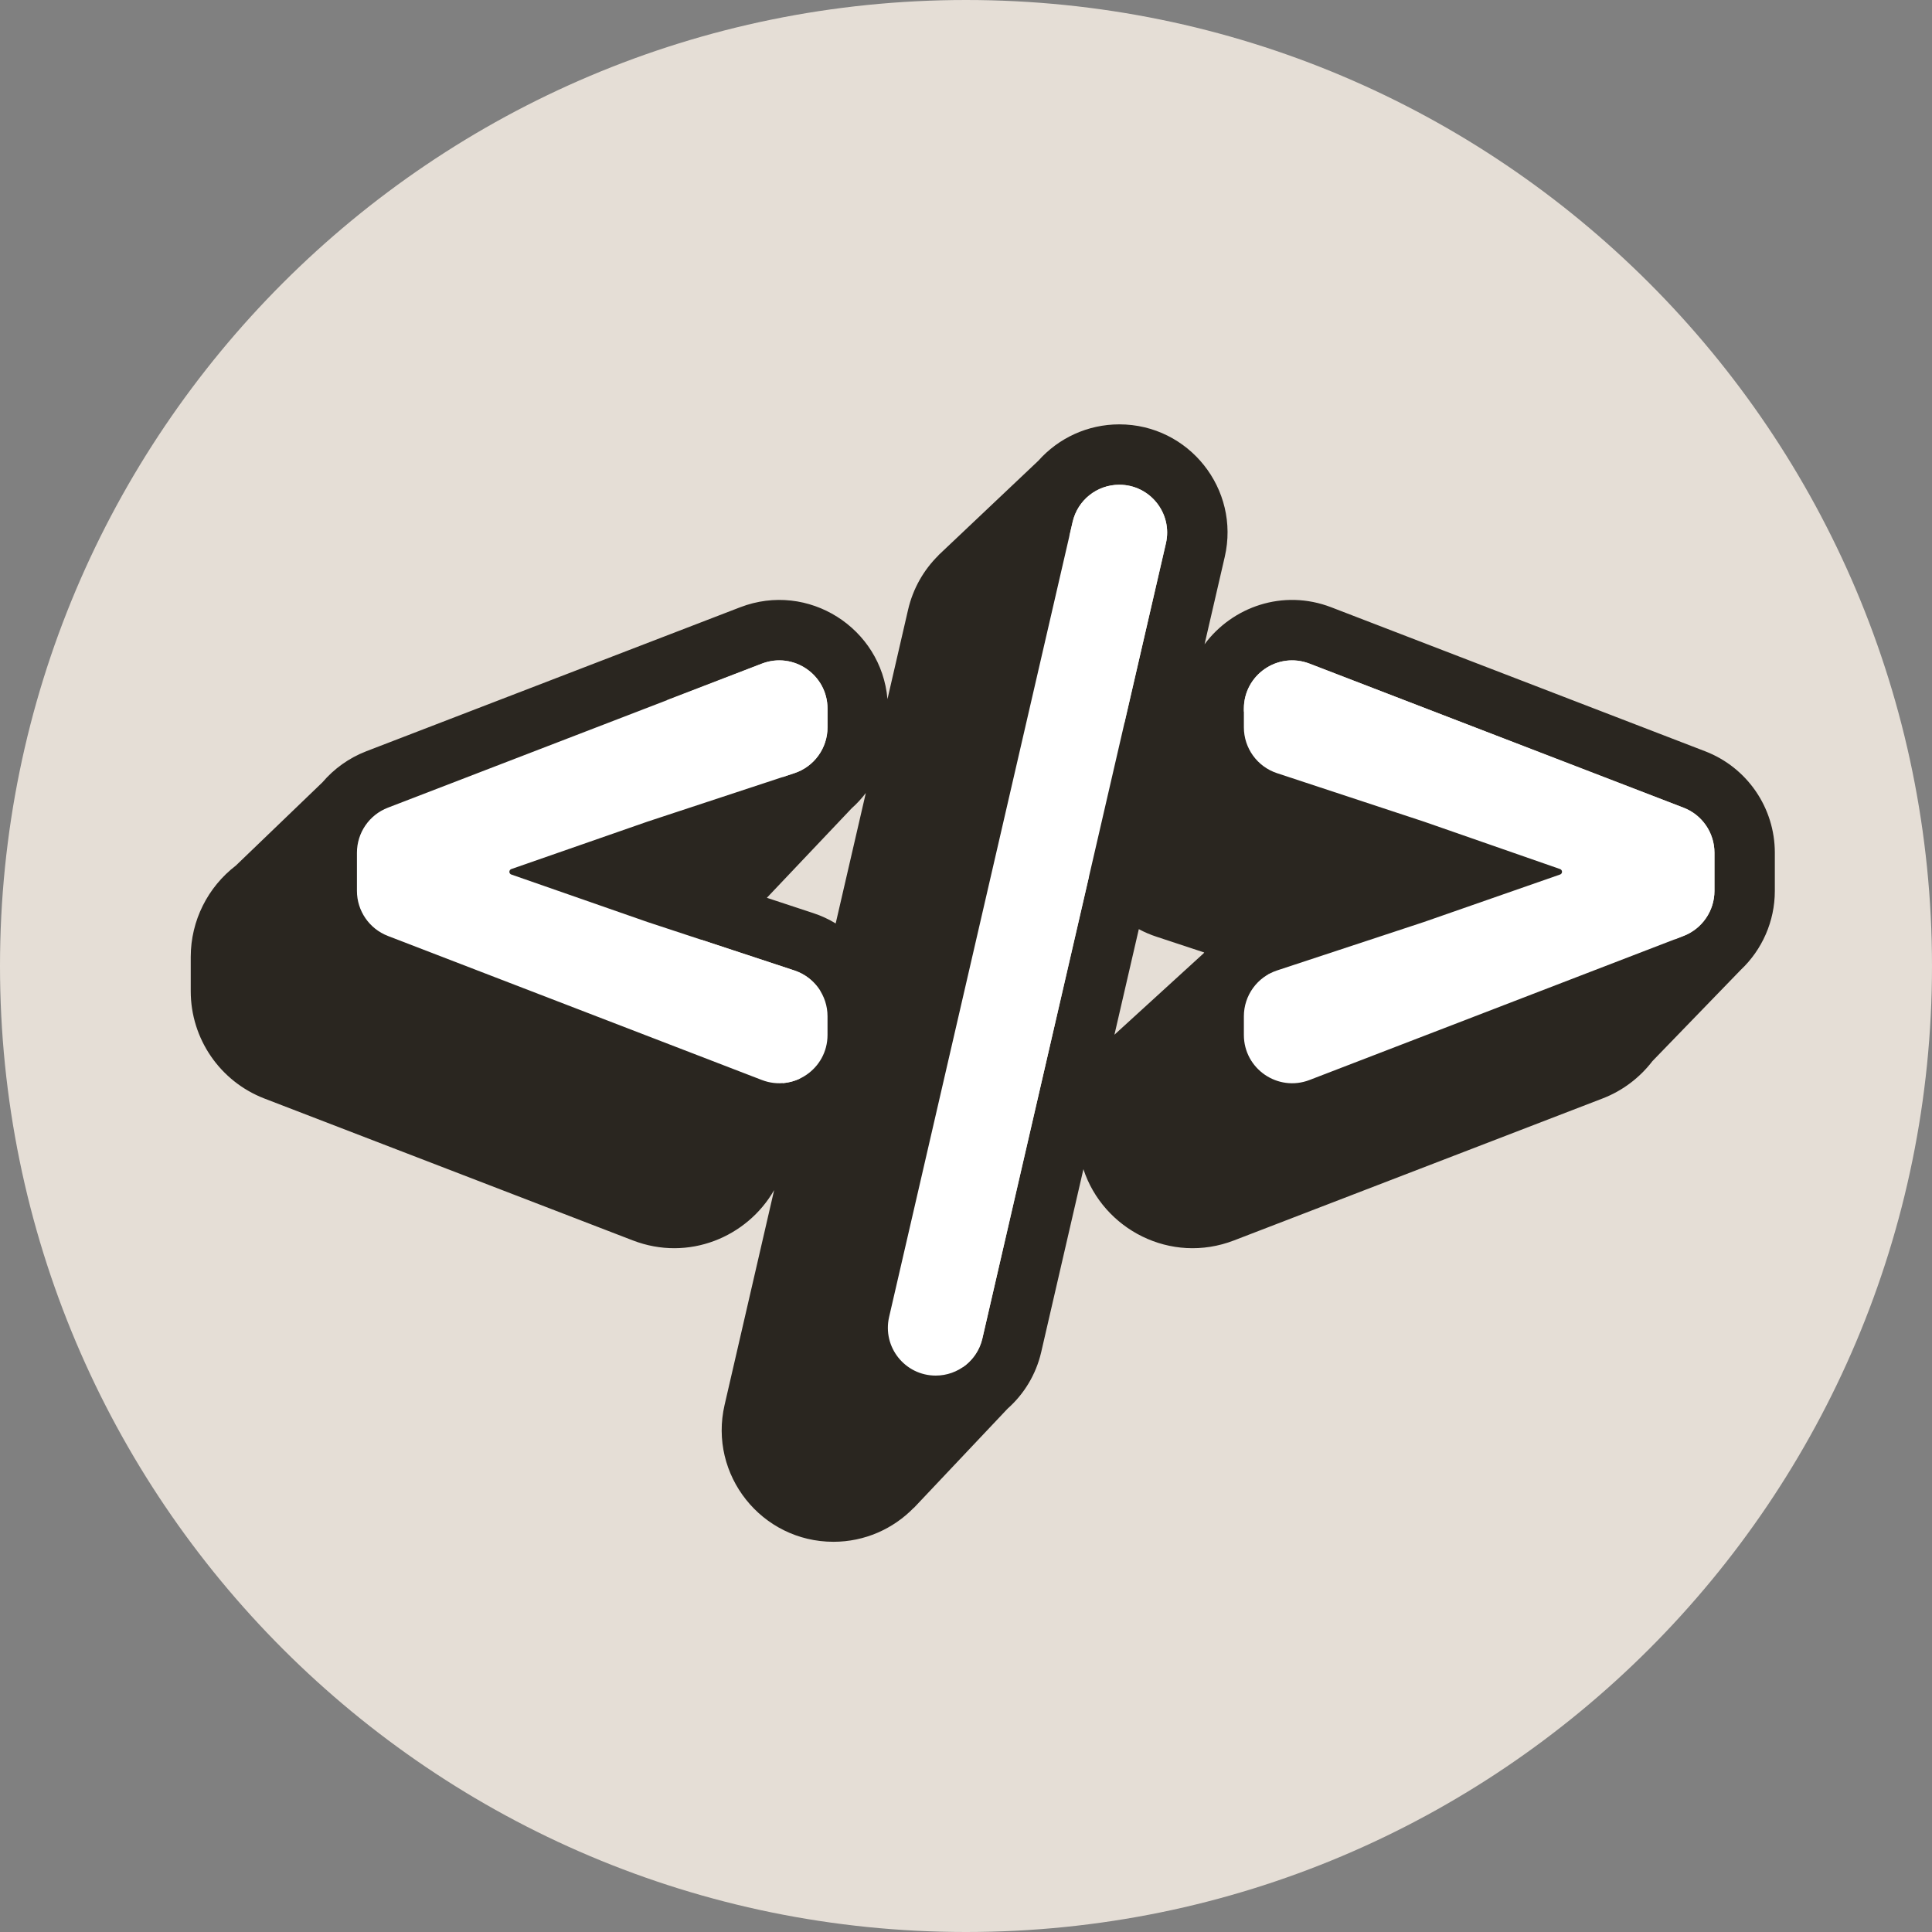 <svg width="40" height="40" viewBox="0 0 40 40" fill="none" xmlns="http://www.w3.org/2000/svg">
<rect x="0" y="0" width="40" height="40" fill="#808080" stroke="none"/>
<path d="M0 20C0 8.954 8.954 0 20 0C31.046 0 40 8.954 40 20C40 31.046 31.046 40 20 40C8.954 40 0 31.046 0 20Z" fill="#E5DED6"/>
<path fill-rule="evenodd" clip-rule="evenodd" d="M6.675 16.198L4.882 17.922C4.304 18.365 3.949 19.059 3.949 19.813V20.522C3.949 21.507 4.556 22.39 5.475 22.744L13.101 25.681C14.254 26.126 15.471 25.612 16.028 24.639L15.002 29.087C14.667 30.537 15.768 31.921 17.256 31.921C17.9 31.921 18.493 31.655 18.918 31.218L18.918 31.222L20.861 29.165C21.2 28.864 21.449 28.46 21.557 27.994L22.431 24.207C22.839 25.451 24.236 26.188 25.55 25.681L33.176 22.744C33.596 22.583 33.95 22.311 34.212 21.969L36.04 20.081C36.481 19.665 36.746 19.077 36.746 18.445V17.655C36.746 16.724 36.173 15.89 35.305 15.555L27.562 12.573C26.562 12.188 25.512 12.565 24.939 13.339L25.357 11.53C25.681 10.127 24.614 8.786 23.174 8.786C22.516 8.786 21.913 9.072 21.499 9.538L19.428 11.497L19.431 11.497C19.126 11.797 18.903 12.183 18.801 12.623L18.374 14.474C18.248 13.004 16.735 12.03 15.324 12.573L7.581 15.555C7.222 15.694 6.914 15.918 6.675 16.198ZM17.302 19.119L17.926 16.418C17.839 16.532 17.742 16.638 17.634 16.734L15.877 18.588L16.838 18.905C17.003 18.959 17.158 19.031 17.302 19.119ZM14.519 19.456L12.363 20.167L14.703 20.939C15.423 21.177 15.971 21.735 16.209 22.425C16.332 22.415 16.452 22.383 16.561 22.331L16.981 20.511C16.86 20.318 16.673 20.167 16.446 20.092L14.519 19.456ZM16.207 16.087L16.446 16.008C16.856 15.873 17.133 15.49 17.133 15.058V14.673C17.133 13.971 16.428 13.487 15.773 13.74L13.809 14.496C14.87 14.428 15.858 15.089 16.207 16.087ZM19.931 28.309C20.131 28.172 20.281 27.963 20.339 27.713L22.544 18.158C22.474 18.011 22.419 17.857 22.38 17.697L19.931 28.309ZM23.283 14.957C23.16 15.047 23.046 15.149 22.942 15.261L23.311 13.664C23.556 12.599 23.028 11.57 22.14 11.098L22.208 10.804C22.312 10.354 22.712 10.036 23.174 10.036C23.811 10.036 24.282 10.629 24.139 11.249L23.283 14.957ZM26.24 20.183C26.252 20.176 26.263 20.169 26.275 20.163L26.288 20.167L26.24 20.183ZM34.674 19.448C34.545 18.614 33.98 17.899 33.176 17.59L25.753 14.731V14.673C25.753 13.971 26.457 13.487 27.113 13.74L34.855 16.722C35.241 16.87 35.496 17.241 35.496 17.655V18.445C35.496 18.858 35.241 19.229 34.855 19.378L34.674 19.448ZM23.578 19.237L23.073 21.423L24.92 19.737C24.924 19.731 24.928 19.726 24.932 19.72L23.948 19.395C23.819 19.353 23.695 19.3 23.578 19.237Z" fill="#2A2620"/>
<path d="M15.773 22.36C16.428 22.612 17.133 22.129 17.133 21.427V21.041C17.133 20.61 16.856 20.227 16.446 20.092L13.405 19.089L10.586 18.106C10.562 18.098 10.546 18.075 10.546 18.05C10.546 18.024 10.562 18.002 10.586 17.993L13.405 17.011L16.446 16.008C16.856 15.873 17.133 15.49 17.133 15.058V14.673C17.133 13.971 16.428 13.487 15.773 13.74L8.031 16.722C7.645 16.87 7.39 17.241 7.39 17.655V18.445C7.39 18.858 7.645 19.229 8.031 19.378L15.773 22.36ZM19.373 28.48C19.835 28.48 20.235 28.162 20.339 27.713L24.139 11.249C24.282 10.629 23.811 10.036 23.173 10.036C22.712 10.036 22.312 10.354 22.208 10.804L18.408 27.267C18.265 27.888 18.736 28.48 19.373 28.48ZM25.753 21.427C25.753 22.129 26.457 22.612 27.113 22.36L34.855 19.378C35.241 19.229 35.496 18.858 35.496 18.445V17.655C35.496 17.241 35.241 16.87 34.855 16.722L27.113 13.74C26.457 13.487 25.753 13.971 25.753 14.673V15.058C25.753 15.49 26.03 15.873 26.44 16.008L29.481 17.011L32.3 17.993C32.324 18.002 32.34 18.024 32.34 18.05C32.34 18.075 32.324 18.098 32.3 18.106L29.481 19.089L26.44 20.092C26.03 20.227 25.753 20.61 25.753 21.041V21.427Z" fill="white"/>
</svg>
